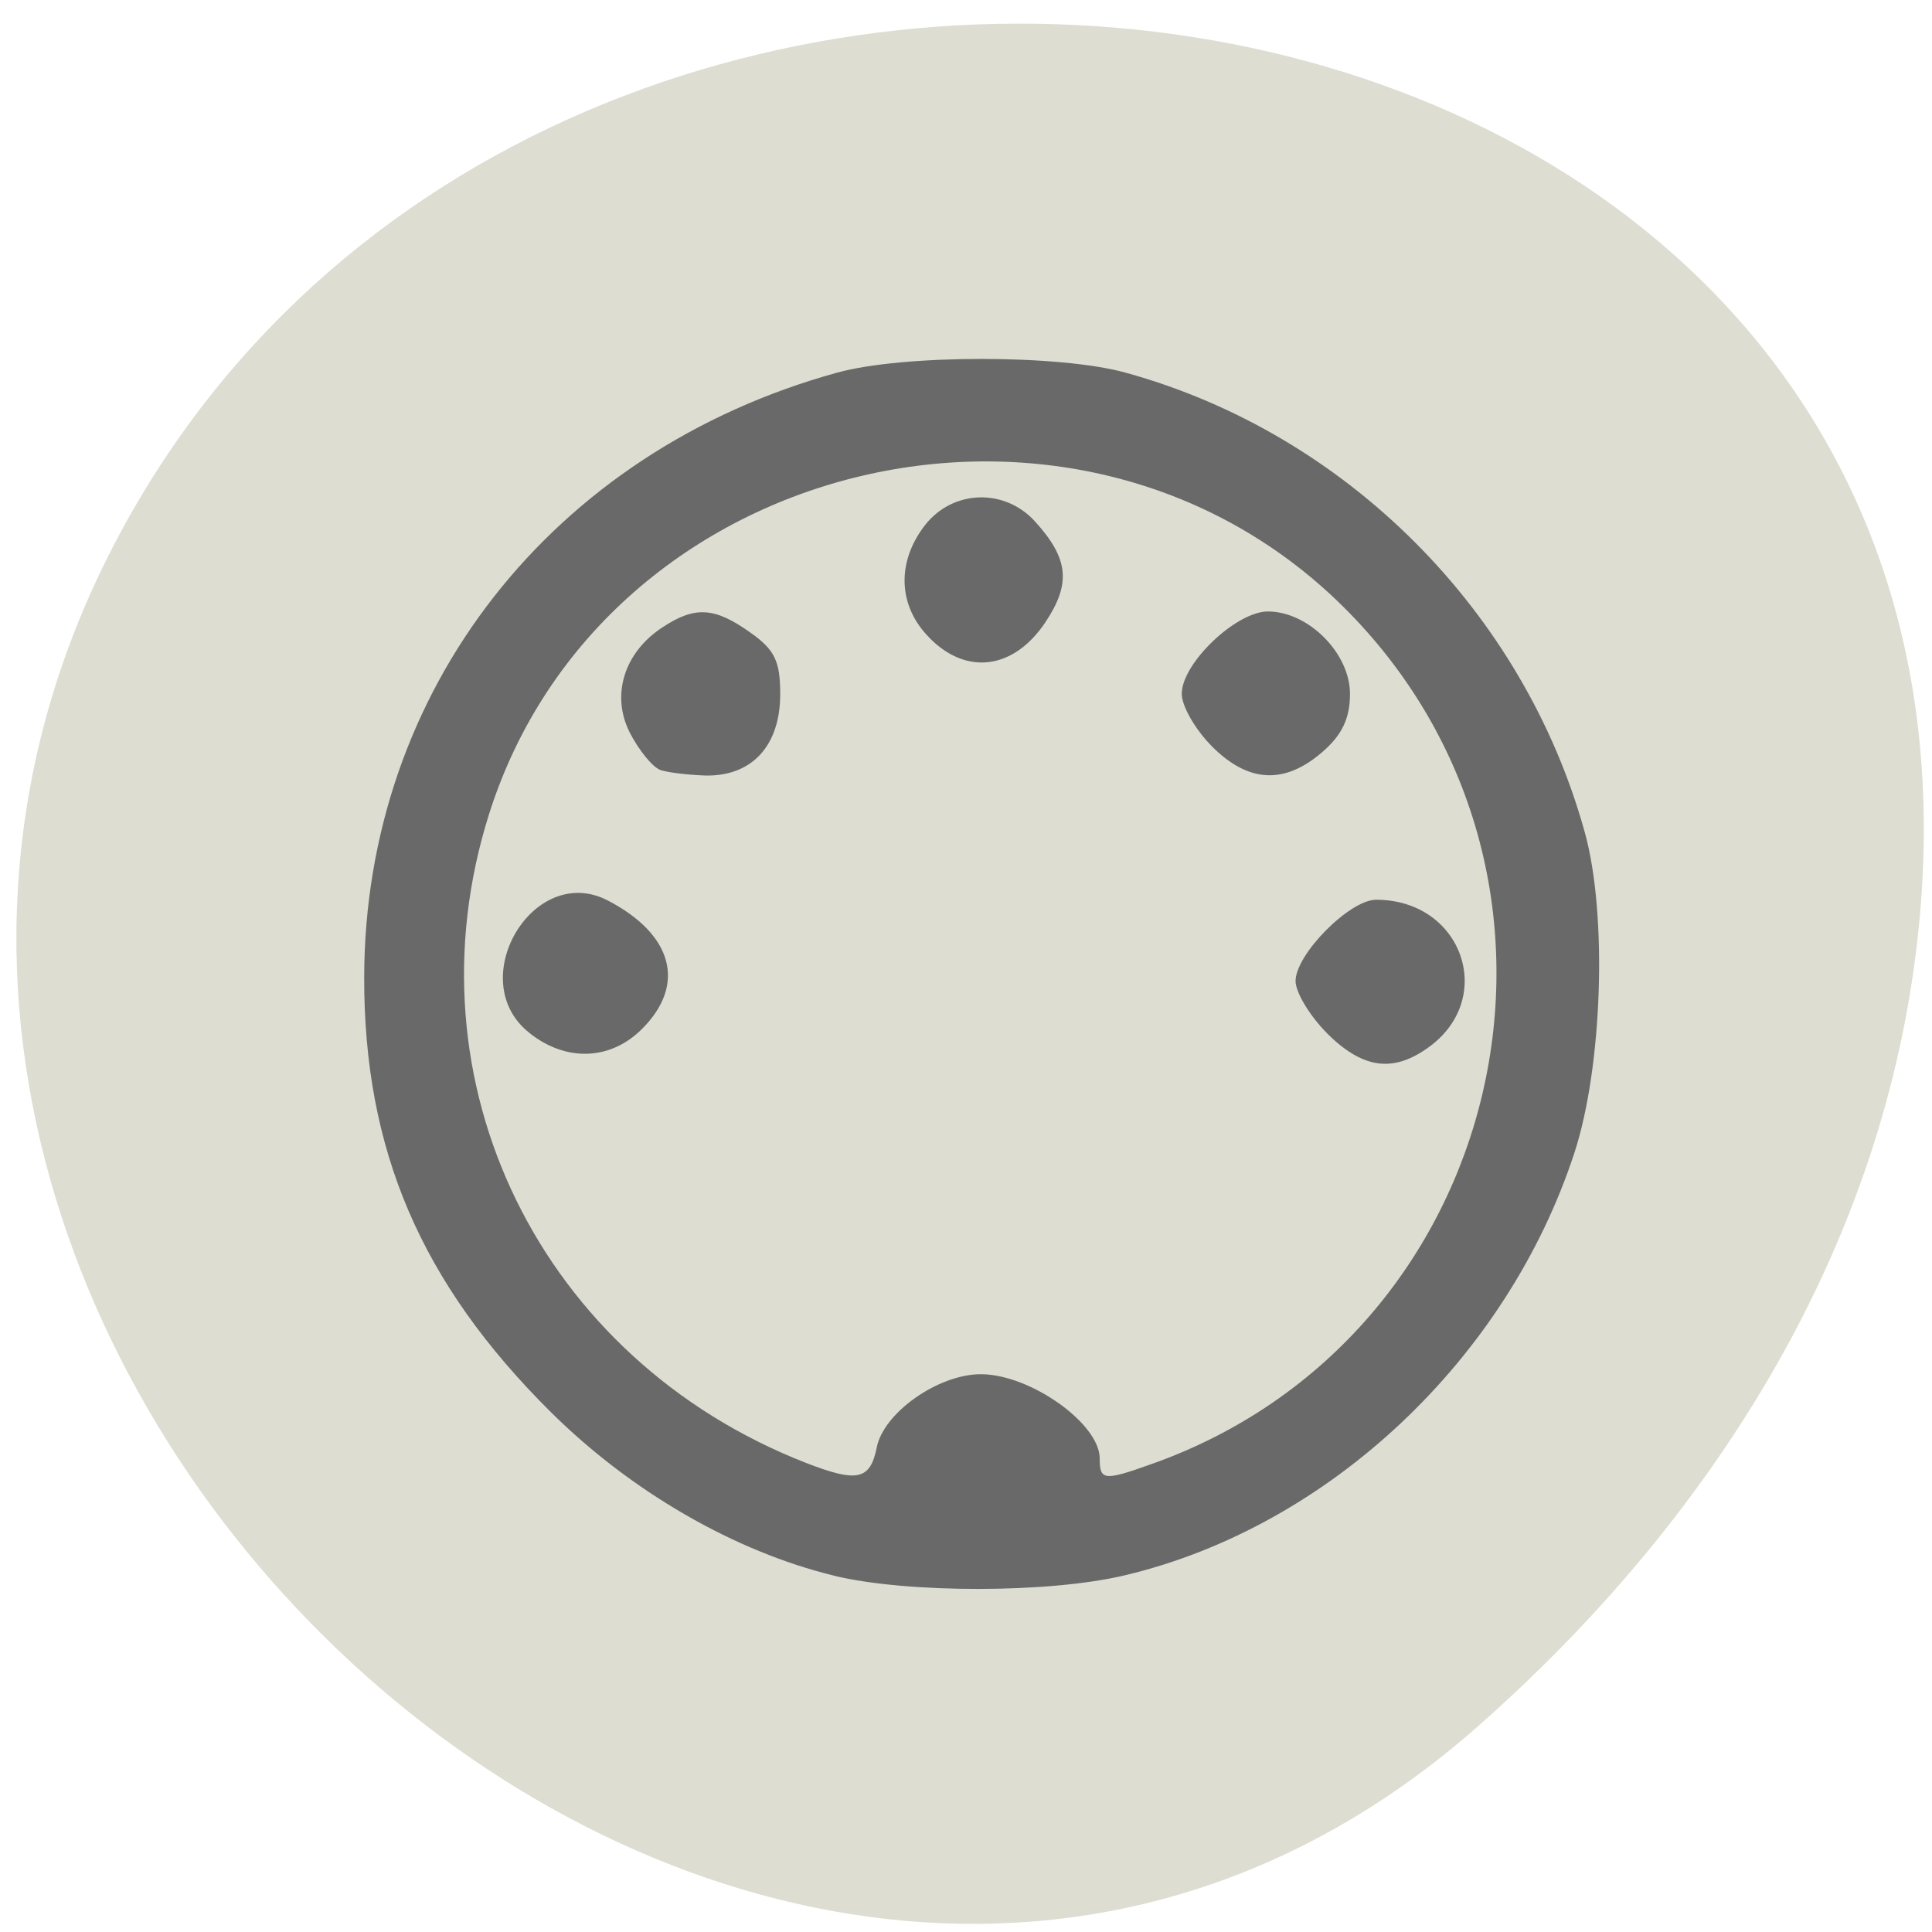<svg xmlns="http://www.w3.org/2000/svg" viewBox="0 0 24 24"><path d="m 18.367 21.438 c -8.816 7.789 -22.383 -4.496 -16.895 -14.777 c 5.543 -10.398 23.895 -7.625 22.332 5.141 c -0.465 3.801 -2.563 7.098 -5.438 9.637" fill="#dcdcd0" fill-opacity="0.992"/><path d="m 10.363 19.574 c -1.238 -0.301 -2.523 -1.043 -3.523 -2.035 c -1.613 -1.602 -2.32 -3.254 -2.316 -5.402 c 0.008 -3.563 2.332 -6.531 5.875 -7.508 c 0.824 -0.227 2.762 -0.227 3.582 0 c 2.742 0.754 4.949 2.965 5.707 5.715 c 0.281 1.016 0.219 2.906 -0.129 3.973 c -0.836 2.563 -3.051 4.648 -5.578 5.25 c -0.938 0.227 -2.707 0.227 -3.617 0.008 m 0.527 -1.594 c 0.086 -0.434 0.766 -0.91 1.293 -0.91 c 0.613 0 1.477 0.613 1.477 1.047 c 0 0.273 0.051 0.281 0.641 0.07 c 4.422 -1.563 5.738 -7.223 2.457 -10.578 c -3.305 -3.383 -9.266 -1.984 -10.684 2.504 c -1.051 3.324 0.637 6.773 3.941 8.06 c 0.633 0.246 0.793 0.211 0.875 -0.191 m 5.594 -5.148 c -0.215 -0.215 -0.391 -0.508 -0.391 -0.648 c 0 -0.332 0.672 -1.01 1 -1.01 c 1.078 0 1.504 1.238 0.637 1.844 c -0.438 0.309 -0.809 0.25 -1.25 -0.188 m -9.902 0 c -0.828 -0.648 0.043 -2.125 0.969 -1.648 c 0.813 0.422 0.98 1.047 0.426 1.598 c -0.391 0.391 -0.941 0.41 -1.395 0.051 m 1.609 -3.277 c -0.09 -0.039 -0.254 -0.242 -0.363 -0.453 c -0.238 -0.465 -0.074 -1 0.406 -1.312 c 0.402 -0.266 0.648 -0.25 1.09 0.066 c 0.305 0.215 0.371 0.355 0.371 0.766 c 0 0.641 -0.352 1.02 -0.926 1.01 c -0.23 -0.008 -0.488 -0.039 -0.578 -0.074 m 6.867 -0.289 c -0.207 -0.207 -0.375 -0.5 -0.375 -0.652 c 0 -0.379 0.676 -1.023 1.07 -1.023 c 0.504 0 1.02 0.52 1.02 1.023 c 0 0.305 -0.098 0.512 -0.348 0.727 c -0.469 0.402 -0.914 0.379 -1.367 -0.074 m -3.504 -1.344 c -0.398 -0.395 -0.418 -0.945 -0.059 -1.406 c 0.344 -0.438 0.984 -0.461 1.363 -0.047 c 0.422 0.465 0.453 0.773 0.129 1.258 c -0.391 0.582 -0.973 0.66 -1.434 0.195" fill="#696969"/></svg>